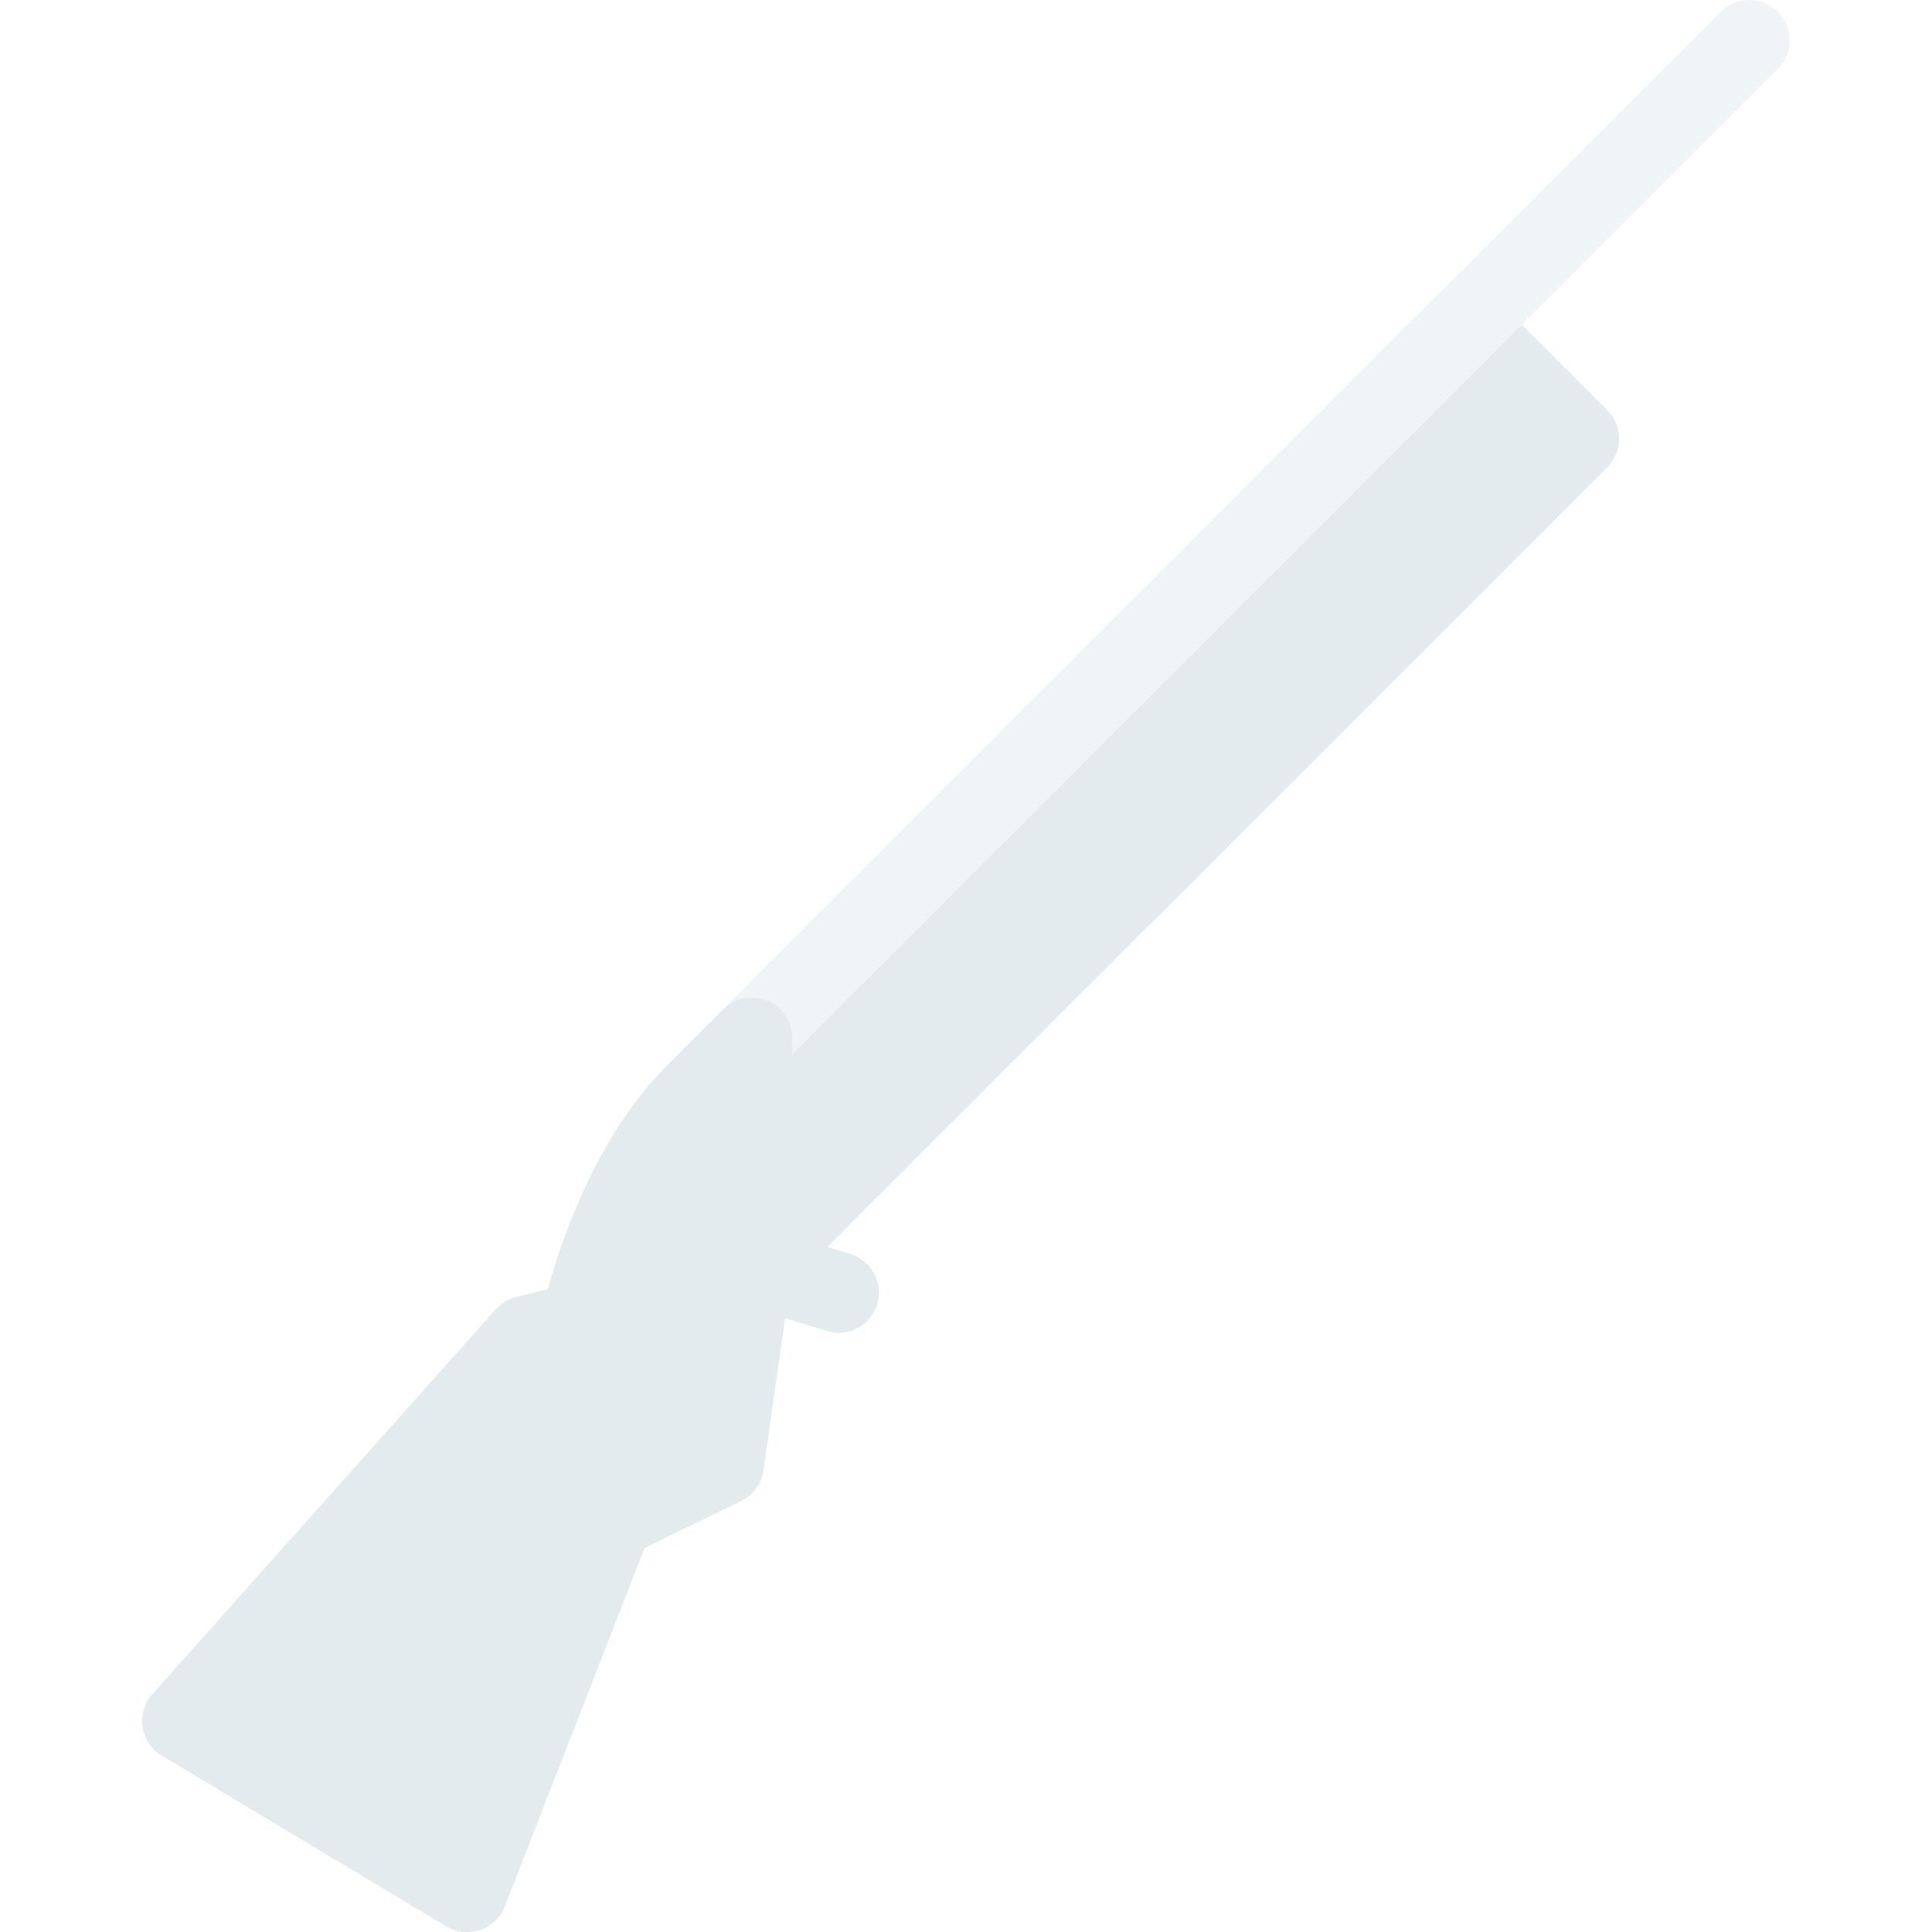 <svg width="43" height="43" viewBox="0 0 43 43" fill="none" xmlns="http://www.w3.org/2000/svg">
<g opacity="0.25">
<path d="M19.3 29.401C19.073 29.63 18.729 29.727 18.4 29.624L16.468 29.022C15.995 28.875 15.732 28.374 15.879 27.901C16.026 27.429 16.528 27.165 17 27.312L18.933 27.913C19.405 28.06 19.669 28.563 19.521 29.035C19.477 29.178 19.399 29.303 19.3 29.401Z" fill="#8EB0BC"/>
<path d="M11.031 42.738C10.935 42.834 10.818 42.907 10.687 42.952C10.437 43.037 10.163 43.009 9.937 42.873L3.602 39.073C3.373 38.935 3.217 38.703 3.177 38.439C3.137 38.175 3.217 37.906 3.394 37.708L11.037 29.142C11.156 29.007 11.315 28.912 11.49 28.869L12.194 28.695C12.486 27.631 13.27 25.297 14.833 23.733C14.833 23.733 14.833 23.733 14.833 23.733L31.969 6.597C32.137 6.429 32.364 6.335 32.601 6.335C32.839 6.335 33.067 6.429 33.235 6.597L35.769 9.131C36.119 9.482 36.119 10.049 35.769 10.399L17.578 28.59L16.987 32.728C16.945 33.023 16.759 33.278 16.491 33.408L14.344 34.451L11.232 42.431C11.187 42.548 11.118 42.652 11.031 42.738Z" fill="#8EB0BC"/>
<path d="M32.601 6.335C32.364 6.335 21.483 17.651 21.833 18.001L24.367 20.535C24.535 20.703 24.762 20.797 25 20.797C25.238 20.797 25.465 20.703 25.633 20.535L35.135 11.033L35.769 10.399C36.12 10.049 36.12 9.482 35.769 9.131L33.235 6.597C33.067 6.429 32.839 6.335 32.601 6.335Z" fill="#8EB0BC"/>
<path d="M33.87 12.299L35.136 11.032L31.336 7.23L30.068 8.498L33.87 12.299Z" fill="#8EB0BC"/>
<path d="M31.336 14.833L32.602 13.566L28.802 9.765L27.534 11.032L31.336 14.833Z" fill="#8EB0BC"/>
<path d="M28.802 17.367L30.068 16.1L26.268 12.299L25 13.566L28.802 17.367Z" fill="#8EB0BC"/>
<path d="M26.268 19.9L27.534 18.632L23.734 14.832L22.467 16.098L26.268 19.9Z" fill="#8EB0BC"/>
<path d="M39.57 1.53L17.367 23.733C17.017 24.083 16.451 24.083 16.1 23.733C15.751 23.383 15.751 22.817 16.1 22.466L38.303 0.263C38.653 -0.088 39.221 -0.088 39.57 0.263C39.92 0.613 39.92 1.18 39.57 1.53Z" fill="#BFD4E0"/>
<path d="M17.076 22.271C16.741 22.132 16.356 22.21 16.1 22.466L14.833 23.732C14.833 23.732 14.833 23.732 14.833 23.732C13.27 25.296 12.486 27.631 12.194 28.694L11.49 28.868C11.315 28.911 11.157 29.006 11.037 29.141L3.394 37.708C3.217 37.906 3.137 38.175 3.177 38.438C3.217 38.702 3.373 38.934 3.602 39.072L9.937 42.873C10.163 43.008 10.437 43.036 10.687 42.951C10.818 42.907 10.935 42.833 11.031 42.737C11.118 42.651 11.187 42.547 11.232 42.43L14.344 34.45L16.491 33.407C16.759 33.277 16.945 33.023 16.987 32.727L17.62 28.293C17.626 28.251 17.629 28.209 17.629 28.167V23.099C17.629 22.737 17.411 22.411 17.076 22.271Z" fill="#8EB0BC"/>
</g>
</svg>
